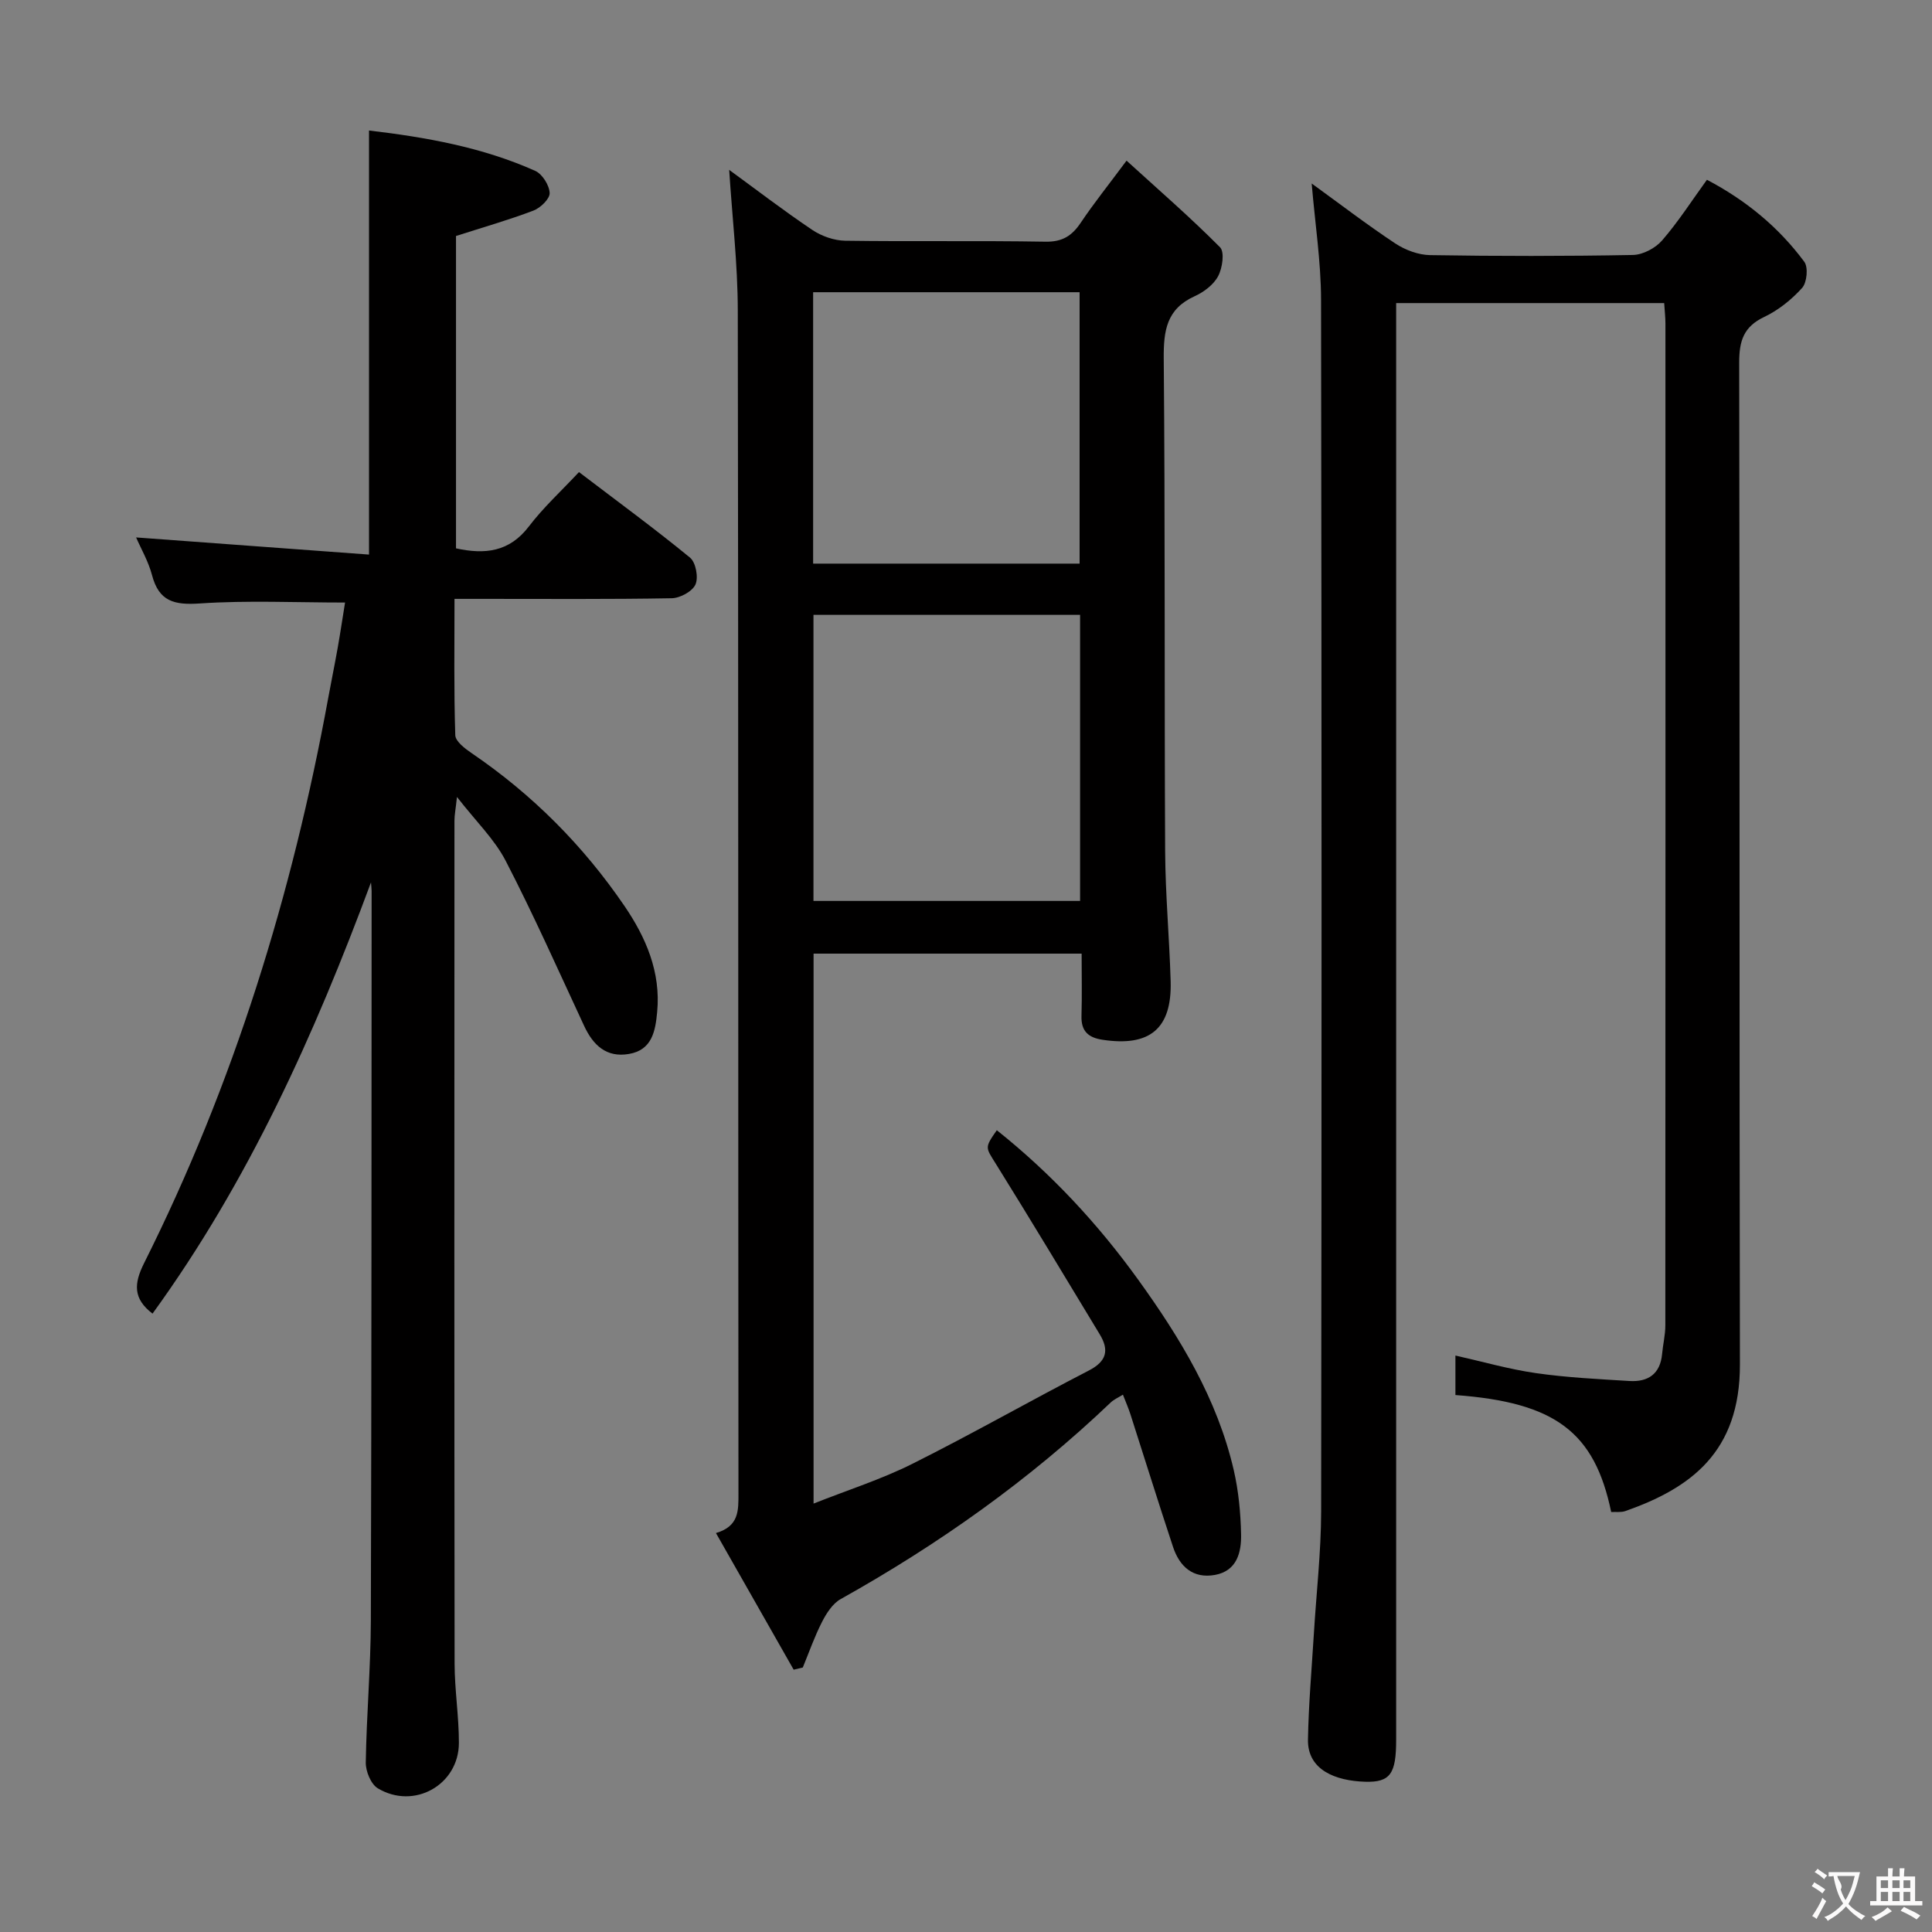 <svg enable-background="new 0 0 400 400" viewBox="0 0 400 400" xmlns="http://www.w3.org/2000/svg"><rect x="0" y="0" width="400" height="400" fill="#808080" stroke="none"/><g fill="#010000"><path d="m164.32 345.69c-5.27-9.27-10.55-18.55-16.09-28.29 4.8-1.41 4.66-4.66 4.66-8.24-.07-81.65 0-163.31-.14-244.96-.02-9.59-1.15-19.18-1.78-29.03 5.54 4.04 11.25 8.43 17.22 12.44 1.92 1.29 4.5 2.19 6.79 2.23 13.83.2 27.66-.04 41.49.2 3.49.06 5.47-1.22 7.29-3.93 2.68-4 5.7-7.76 9.48-12.85 6.65 6.06 13.24 11.77 19.36 17.94.97.98.49 4.31-.4 5.98-.94 1.77-2.96 3.29-4.86 4.15-5.82 2.63-6.45 7.12-6.4 12.92.3 33.99.12 67.99.29 101.98.05 8.98.88 17.94 1.14 26.92.28 9.83-4.32 13.62-14.12 12.12-2.97-.45-4.43-1.81-4.34-4.92.12-4.16.03-8.32.03-12.91-18.53 0-36.88 0-55.5 0v113.86c7.05-2.8 13.98-5 20.41-8.21 12.34-6.17 24.34-13.02 36.6-19.35 3.72-1.92 4.2-4.24 2.24-7.48-7.13-11.79-14.23-23.6-21.51-35.3-2.13-3.43-2.38-3.28.2-6.96 11.24 8.96 20.91 19.34 29.28 30.96 8.7 12.07 16.37 24.7 19.77 39.39 1 4.33 1.43 8.86 1.52 13.31.08 3.73-.85 7.58-5.4 8.41-4.53.82-7.33-1.72-8.68-5.78-3.03-9.13-5.88-18.33-8.83-27.49-.41-1.26-.94-2.48-1.55-4.05-.96.6-1.85.98-2.51 1.6-16.84 16.06-35.65 29.39-55.94 40.73-1.66.93-2.94 2.94-3.85 4.72-1.55 3.03-2.68 6.28-3.98 9.44-.63.15-1.26.3-1.89.45zm4.1-159.16h55.2c0-19.98 0-39.55 0-59.23-18.53 0-36.75 0-55.2 0zm-.07-69.84h55.17c0-19.01 0-37.7 0-56.19-18.63 0-36.85 0-55.17 0z"/><path d="m271.57 37.99c5.74 4.16 11.39 8.49 17.3 12.41 2.06 1.36 4.78 2.38 7.22 2.42 13.99.23 27.99.23 41.98-.03 2.07-.04 4.66-1.41 6.04-3 3.36-3.87 6.15-8.24 9.29-12.57 8.11 4.26 14.86 9.83 20.16 16.98.85 1.14.55 4.3-.45 5.41-2.18 2.42-4.92 4.62-7.85 6.01-4.28 2.03-5.18 4.98-5.18 9.44.14 69.14.01 138.29.15 207.43.04 18.18-10.23 25.62-23.72 30.36-.9.31-1.96.14-2.93.2-3.43-16.54-11.56-22.7-32.25-24.22 0-2.51 0-5.07 0-8.18 5.54 1.24 11.05 2.83 16.67 3.64 6.39.92 12.88 1.23 19.34 1.63 3.85.24 6.4-1.43 6.78-5.6.18-1.98.67-3.94.67-5.91.04-69.14.03-138.29.02-207.43 0-1.3-.16-2.6-.26-4.23-18.44 0-36.67 0-55.49 0v6.53 290.9c0 6.98-1.15 8.88-6.45 8.71-6.09-.19-11.92-2.42-11.81-8.72.13-7.3.77-14.6 1.22-21.89.51-8.45 1.49-16.89 1.51-25.34.11-83.64.12-167.27-.02-250.91-.02-7.9-1.25-15.8-1.94-24.04z"/><path d="m76.81 182.69c-11.7 31.54-25.39 61.94-45.23 89.28-4.06-3.1-3.87-6.21-1.75-10.45 18.58-37.1 30.68-76.35 38.14-117.09.63-3.43 1.33-6.84 1.94-10.27.57-3.22 1.05-6.46 1.53-9.41-10.19 0-20.18-.48-30.08.19-5.29.36-8.46-.42-9.89-5.88-.75-2.85-2.3-5.49-3.29-7.79 16 1.18 32.05 2.36 48.22 3.55 0-30 0-58.72 0-87.8 11.76 1.39 23.45 3.45 34.42 8.36 1.46.66 2.91 2.97 2.98 4.58.05 1.2-1.9 3.09-3.36 3.64-5.1 1.94-10.36 3.44-16.03 5.26v64.67c5.99 1.31 11.05.76 15.09-4.54 3.01-3.95 6.73-7.35 10.37-11.25 8.1 6.17 15.71 11.74 22.99 17.71 1.2.98 1.78 4.1 1.13 5.56-.64 1.44-3.19 2.82-4.92 2.85-13 .23-26 .13-39 .13-1.8 0-3.6 0-5.97 0 0 9.68-.14 18.96.16 28.22.04 1.3 2.03 2.8 3.43 3.75 12.54 8.54 23.07 19.11 31.59 31.6 4.46 6.54 7.56 13.71 6.78 21.96-.37 3.93-1.04 7.87-5.84 8.69-4.69.81-7.43-1.82-9.3-5.85-5.31-11.42-10.44-22.95-16.22-34.13-2.32-4.48-6.16-8.17-10.09-13.23-.27 2.53-.52 3.74-.52 4.94-.02 58.17-.04 116.33.03 174.5.01 5.47.9 10.94.89 16.41-.01 8.68-9.28 13.91-16.79 9.4-1.43-.86-2.52-3.53-2.49-5.35.15-9.81 1.02-19.61 1.05-29.42.15-50.33.13-100.66.16-150.99-.01-.59-.09-1.2-.13-1.8z"/></g><path d="m377.9 391.2c-.2.3-.4.5-.6.8-.7-.6-1.4-1-2.2-1.5.2-.3.4-.5.5-.8.6.4 1.4.8 2.3 1.5zm-1.8 6.1c-.2-.2-.5-.4-.9-.6.4-.6.8-1.2 1.2-1.9s.7-1.3.9-1.9c.3.3.5.5.8.7-.7 1.3-1.4 2.6-2 3.7zm2.2-9c-.3.3-.5.5-.6.8-.6-.6-1.3-1.1-2-1.5.3-.3.5-.5.6-.7.6.5 1.3.9 2 1.4zm.3.2v-.9h2 4.5c-.3 1.3-.6 2.5-1 3.6s-.9 2.1-1.4 3c.4.5 1 1 1.6 1.4s1.2.8 1.9 1.1c-.3.2-.5.4-.8.8-.4-.3-1-.7-1.6-1.2s-1.2-1.1-1.6-1.6c-.5.6-1.1 1.1-1.7 1.6s-1.4.9-2.1 1.4c-.1-.3-.3-.5-.7-.8.6-.2 1.2-.5 1.9-1s1.4-1.1 2-1.8c-.5-.8-.9-1.6-1.2-2.5s-.6-2-.8-3.2c-.4.1-.7.1-1 .1zm2.5 2.7c.3 1 .7 1.7 1 2.2.3-.5.6-1.1 1-2s.6-1.9.9-3h-3.2-.4c.1.9 1.3 1.8.7 2.8z" fill="#fbfafa"/><path d="m396.5 388.5v1.5 3.6h1.5v.9c-.4 0-1 0-1.7 0h-7.9c-.5 0-.9 0-1.2 0v-.9h1.3v-3.5c0-.7 0-1.2 0-1.6h2.4c0-.8 0-1.4 0-1.7h1c0 .3-.1.8-.1 1.7h1.5c0-.8 0-1.4 0-1.7h1c0 .3-.1.9-.1 1.7zm-8.2 9.2c-.2-.3-.5-.5-.8-.8.8-.3 1.4-.6 1.9-.9s1-.7 1.4-1.1c.3.3.6.5.9.8-1.6 1-2.8 1.6-3.4 2zm2.6-6.8v-1.6h-1.5v1.6zm0 2.7v-1.9h-1.5v1.9zm2.4-2.7v-1.6h-1.5v1.6zm0 2.7v-1.9h-1.5v1.9zm.2 2 .7-.8c.4.2.9.5 1.6.8s1.3.7 1.8 1c-.3.3-.5.5-.8.8-.4-.3-1.5-1-3.3-1.8zm2-4.7v-1.6h-1.4v1.6zm0 2.7v-1.9h-1.4v1.9z" fill="#fbfafa"/></svg>